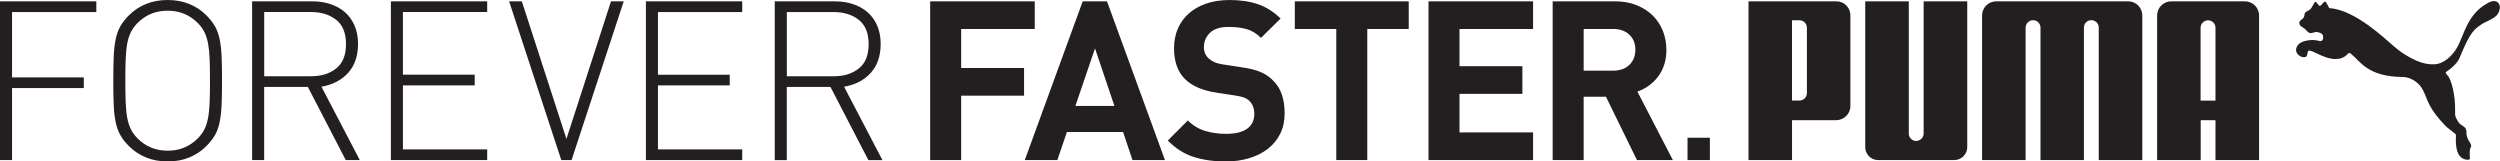<?xml version="1.0" encoding="UTF-8"?><svg id="Artwork" xmlns="http://www.w3.org/2000/svg" viewBox="0 0 790.29 51.03"><defs><style>.cls-1{fill:#231f20;}</style></defs><path id="PUMA_Logo_ForeverFaster-Horizontal_No2_without-Registration" class="cls-1" d="m605.74,44.57c-1.28-.05-2.34-1.05-2.34-2.32V.42s-13.77,0-13.77,0v46.09c0,2.26,1.82,4.09,4.05,4.09h24.11c2.26,0,4.09-1.84,4.09-4.09V.42h-13.79v41.82c0,1.27-1.09,2.28-2.34,2.32M631.03.42c-2.47,0-4.47,1.99-4.47,4.5v45.68h13.77V8.69c.03-1.26,1.08-2.3,2.35-2.3s2.32.99,2.35,2.29v41.93h13.73V8.67c.02-1.29,1.05-2.29,2.34-2.29s2.33,1.03,2.35,2.3v41.92h13.77V4.92c0-2.51-1.98-4.5-4.47-4.5h-41.72Zm-50.59,37.57c2.48,0,4.5-2.01,4.5-4.51V4.92c0-2.51-1.93-4.5-4.43-4.5h-27.78v50.18h13.76v-12.61h13.95m-9.25-8.59c0,1.41-1.13,2.38-2.35,2.38h-2.36V6.41h2.36c1.2,0,2.35.97,2.35,2.36v20.65Zm129.16,21.19h13.78V4.92c0-2.51-2.01-4.5-4.5-4.5h-23.25c-2.48,0-4.48,1.99-4.48,4.5v45.68h13.78v-12.6h4.67v12.6m-4.71-18.81V8.72c.05-1.28,1.09-2.3,2.36-2.3s2.31,1,2.35,2.27v23.11h-4.71ZM731.92.55c-.41.06-.81,1.59-1.62,2.39-.59.57-1.3.54-1.7,1.25-.15.26-.1.72-.26,1.14-.34.87-1.48.96-1.49,1.9,0,1.03.96,1.22,1.79,1.94.67.58.72.98,1.5,1.25.69.24,1.69-.51,2.58-.24.74.22,1.45.38,1.62,1.14.14.7,0,1.79-.91,1.67-.3-.04-1.6-.47-3.22-.3-1.95.21-4.17.84-4.39,3.01-.11,1.21,1.39,2.64,2.84,2.35.99-.2.52-1.38,1.06-1.95.72-.73,4.76,2.56,8.52,2.56,1.6,0,2.77-.4,3.94-1.64.1-.08.26-.28.42-.3.15.02.44.18.52.24,3.04,2.43,5.33,7.32,16.47,7.38,1.56.02,3.35.75,4.82,2.1,1.29,1.17,2.06,3.06,2.79,4.96,1.13,2.86,3.12,5.61,6.16,8.69.16.18,2.66,2.11,2.85,2.26.04.03.22.45.15.7-.06,1.86-.34,7.24,3.66,7.46.98.05.73-.63.73-1.12,0-.92-.17-1.86.3-2.82.68-1.3-1.41-1.92-1.36-4.76.04-2.13-1.74-1.77-2.65-3.39-.51-.93-.98-1.45-.94-2.57.19-6.46-1.39-10.71-2.16-11.74-.61-.79-1.14-1.09-.56-1.46,3.34-2.21,4.09-4.27,4.09-4.27,1.78-4.18,3.38-7.99,5.57-9.68.45-.33,1.58-1.2,2.29-1.52,2.05-.98,3.15-1.57,3.73-2.14.95-.91,1.7-2.85.79-4.01-1.12-1.44-3.08-.29-3.94.22-6.14,3.65-7.04,10.08-9.18,13.77-1.68,2.95-4.44,5.12-6.93,5.3-1.85.13-3.84-.23-5.83-1.1-4.85-2.12-7.47-4.86-8.1-5.35-1.31-1-11.36-10.89-19.55-11.29,0,0-1-2.04-1.25-2.07-.6-.07-1.21,1.23-1.66,1.36-.4.14-1.11-1.39-1.52-1.32ZM30.45,3.81H3.81v20.65h22.69v3.38H3.81v22.76H0V.42h30.45v3.38ZM53,0c2.54,0,4.83.42,6.87,1.27,2.04.85,3.82,2.02,5.32,3.52,1.17,1.18,2.09,2.34,2.75,3.49.66,1.15,1.15,2.5,1.48,4.05.33,1.55.54,3.37.63,5.46.09,2.09.14,4.66.14,7.72s-.05,5.63-.14,7.72c-.1,2.09-.31,3.91-.63,5.46-.33,1.55-.82,2.9-1.48,4.05-.66,1.15-1.58,2.31-2.75,3.49-1.5,1.51-3.28,2.68-5.32,3.53-2.04.85-4.33,1.27-6.87,1.27s-4.83-.42-6.87-1.27c-2.04-.85-3.82-2.02-5.32-3.53-1.18-1.17-2.09-2.34-2.75-3.49-.66-1.15-1.15-2.5-1.48-4.05-.33-1.55-.54-3.37-.63-5.46-.1-2.09-.14-4.66-.14-7.72s.05-5.63.14-7.72c.09-2.09.3-3.91.63-5.46.33-1.55.82-2.9,1.48-4.05.66-1.15,1.57-2.31,2.75-3.49,1.5-1.5,3.28-2.68,5.32-3.52,2.04-.85,4.33-1.27,6.87-1.27Zm0,3.38c-3.76,0-6.93,1.29-9.51,3.88-.89.89-1.6,1.86-2.11,2.89s-.91,2.24-1.16,3.63c-.26,1.39-.42,3.03-.49,4.93-.07,1.9-.11,4.17-.11,6.8s.04,4.9.11,6.8c.07,1.9.23,3.55.49,4.93.26,1.39.65,2.6,1.16,3.63.52,1.03,1.22,2,2.11,2.89,2.58,2.58,5.76,3.88,9.51,3.88s6.93-1.29,9.51-3.88c.89-.89,1.6-1.86,2.11-2.89.52-1.03.9-2.24,1.16-3.63.26-1.38.42-3.03.49-4.93.07-1.9.11-4.17.11-6.8s-.04-4.9-.11-6.8c-.07-1.9-.24-3.55-.49-4.93-.26-1.38-.65-2.59-1.16-3.63-.52-1.03-1.22-2-2.11-2.89-2.58-2.58-5.76-3.88-9.51-3.88ZM98.81.42c2.02,0,3.91.29,5.67.88,1.76.59,3.29,1.44,4.58,2.57,1.29,1.13,2.3,2.54,3.03,4.23.73,1.69,1.09,3.62,1.09,5.78,0,3.81-1.05,6.86-3.14,9.16-2.09,2.3-4.9,3.76-8.42,4.37l12.12,23.19h-4.44l-11.98-23.12h-13.81v23.12h-3.81V.42h19.1Zm-15.29,3.38v20.3h14.8c3.24,0,5.9-.82,7.96-2.47,2.07-1.64,3.1-4.2,3.1-7.68s-1.03-6.04-3.1-7.68c-2.07-1.64-4.72-2.47-7.96-2.47h-14.8Zm70.49,0h-26.64v19.81h22.69v3.38h-22.69v20.23h26.64v3.38h-30.45V.42h30.45v3.38Zm26.66,46.8h-3.24L160.94.42h4.02l14.1,43.49L193.15.42h4.02l-16.49,50.18ZM234.63,3.81h-26.64v19.81h22.69v3.38h-22.69v20.23h26.64v3.38h-30.45V.42h30.45v3.38Zm29.39-3.38c2.02,0,3.91.29,5.67.88,1.76.59,3.29,1.44,4.58,2.57,1.29,1.13,2.3,2.54,3.03,4.23.73,1.69,1.09,3.62,1.09,5.78,0,3.81-1.05,6.86-3.14,9.16-2.09,2.3-4.9,3.76-8.42,4.37l12.12,23.19h-4.44l-11.98-23.12h-13.81v23.12h-3.81V.42h19.1Zm-15.29,3.38v20.3h14.8c3.24,0,5.9-.82,7.96-2.47,2.07-1.64,3.1-4.2,3.1-7.68s-1.03-6.04-3.1-7.68c-2.07-1.64-4.72-2.47-7.96-2.47h-14.8Zm78.37,5.36h-23.26v12.33h19.88v8.74h-19.88v20.37h-9.8V.42h33.06v8.74Zm41.18,41.44h-10.29l-2.96-8.88h-17.76l-3.03,8.88h-10.29L342.26.42h7.68l18.32,50.18Zm-28.33-17.13h12.33l-6.13-18.18-6.2,18.18ZM388.61,0c3.48,0,6.51.45,9.09,1.34,2.58.89,4.96,2.4,7.12,4.51l-6.2,6.13c-1.36-1.36-2.84-2.28-4.44-2.75-1.6-.47-3.55-.71-5.85-.71-2.63,0-4.58.62-5.85,1.87-1.27,1.25-1.9,2.74-1.9,4.48,0,1.46.49,2.65,1.48,3.59.52.47,1.14.87,1.87,1.2.73.33,1.63.56,2.71.71l5.99.92c2.3.33,4.2.8,5.71,1.41,1.5.61,2.8,1.46,3.88,2.54,1.36,1.27,2.35,2.78,2.96,4.55.61,1.76.92,3.77.92,6.03,0,2.44-.47,4.61-1.41,6.48s-2.24,3.47-3.91,4.76c-1.67,1.29-3.64,2.28-5.92,2.96-2.28.68-4.73,1.02-7.37,1.02-3.81,0-7.2-.48-10.19-1.44-2.98-.96-5.7-2.69-8.14-5.18l6.34-6.34c1.6,1.6,3.43,2.7,5.5,3.31,2.07.61,4.25.92,6.55.92,2.96,0,5.19-.54,6.69-1.62,1.5-1.08,2.26-2.63,2.26-4.65,0-1.74-.52-3.12-1.55-4.16-.52-.47-1.09-.82-1.73-1.06s-1.56-.45-2.78-.63l-5.99-.92c-4.28-.66-7.52-2.04-9.73-4.16-2.4-2.3-3.59-5.59-3.59-9.87,0-2.26.4-4.31,1.2-6.17.8-1.86,1.95-3.45,3.45-4.79,1.5-1.34,3.33-2.39,5.5-3.14,2.16-.75,4.6-1.13,7.33-1.13Zm56.72,9.16h-13.11v41.44h-9.8V9.16h-13.11V.42h36.01v8.74Zm39.3,0h-23.26v11.77h19.88v8.74h-19.88v12.19h23.26v8.74h-33.06V.42h33.06v8.74ZM510.49.42c2.58,0,4.89.41,6.91,1.23,2.02.82,3.72,1.93,5.11,3.31,1.39,1.39,2.44,3.01,3.17,4.86.73,1.86,1.09,3.84,1.09,5.96,0,1.79-.25,3.4-.74,4.83-.49,1.43-1.16,2.69-2.01,3.77-.85,1.08-1.82,2.01-2.92,2.78-1.11.78-2.27,1.38-3.49,1.8l11.21,21.64h-11.35l-9.8-20.02h-7.05v20.02h-9.8V.42h19.66Zm-9.87,8.74v13.18h9.3c2.16,0,3.88-.61,5.14-1.83,1.27-1.22,1.9-2.82,1.9-4.79s-.63-3.56-1.9-4.76c-1.27-1.2-2.98-1.8-5.14-1.8h-9.3Zm39.9,41.45h-7.07v-7.07h7.07v7.07Z"/></svg>